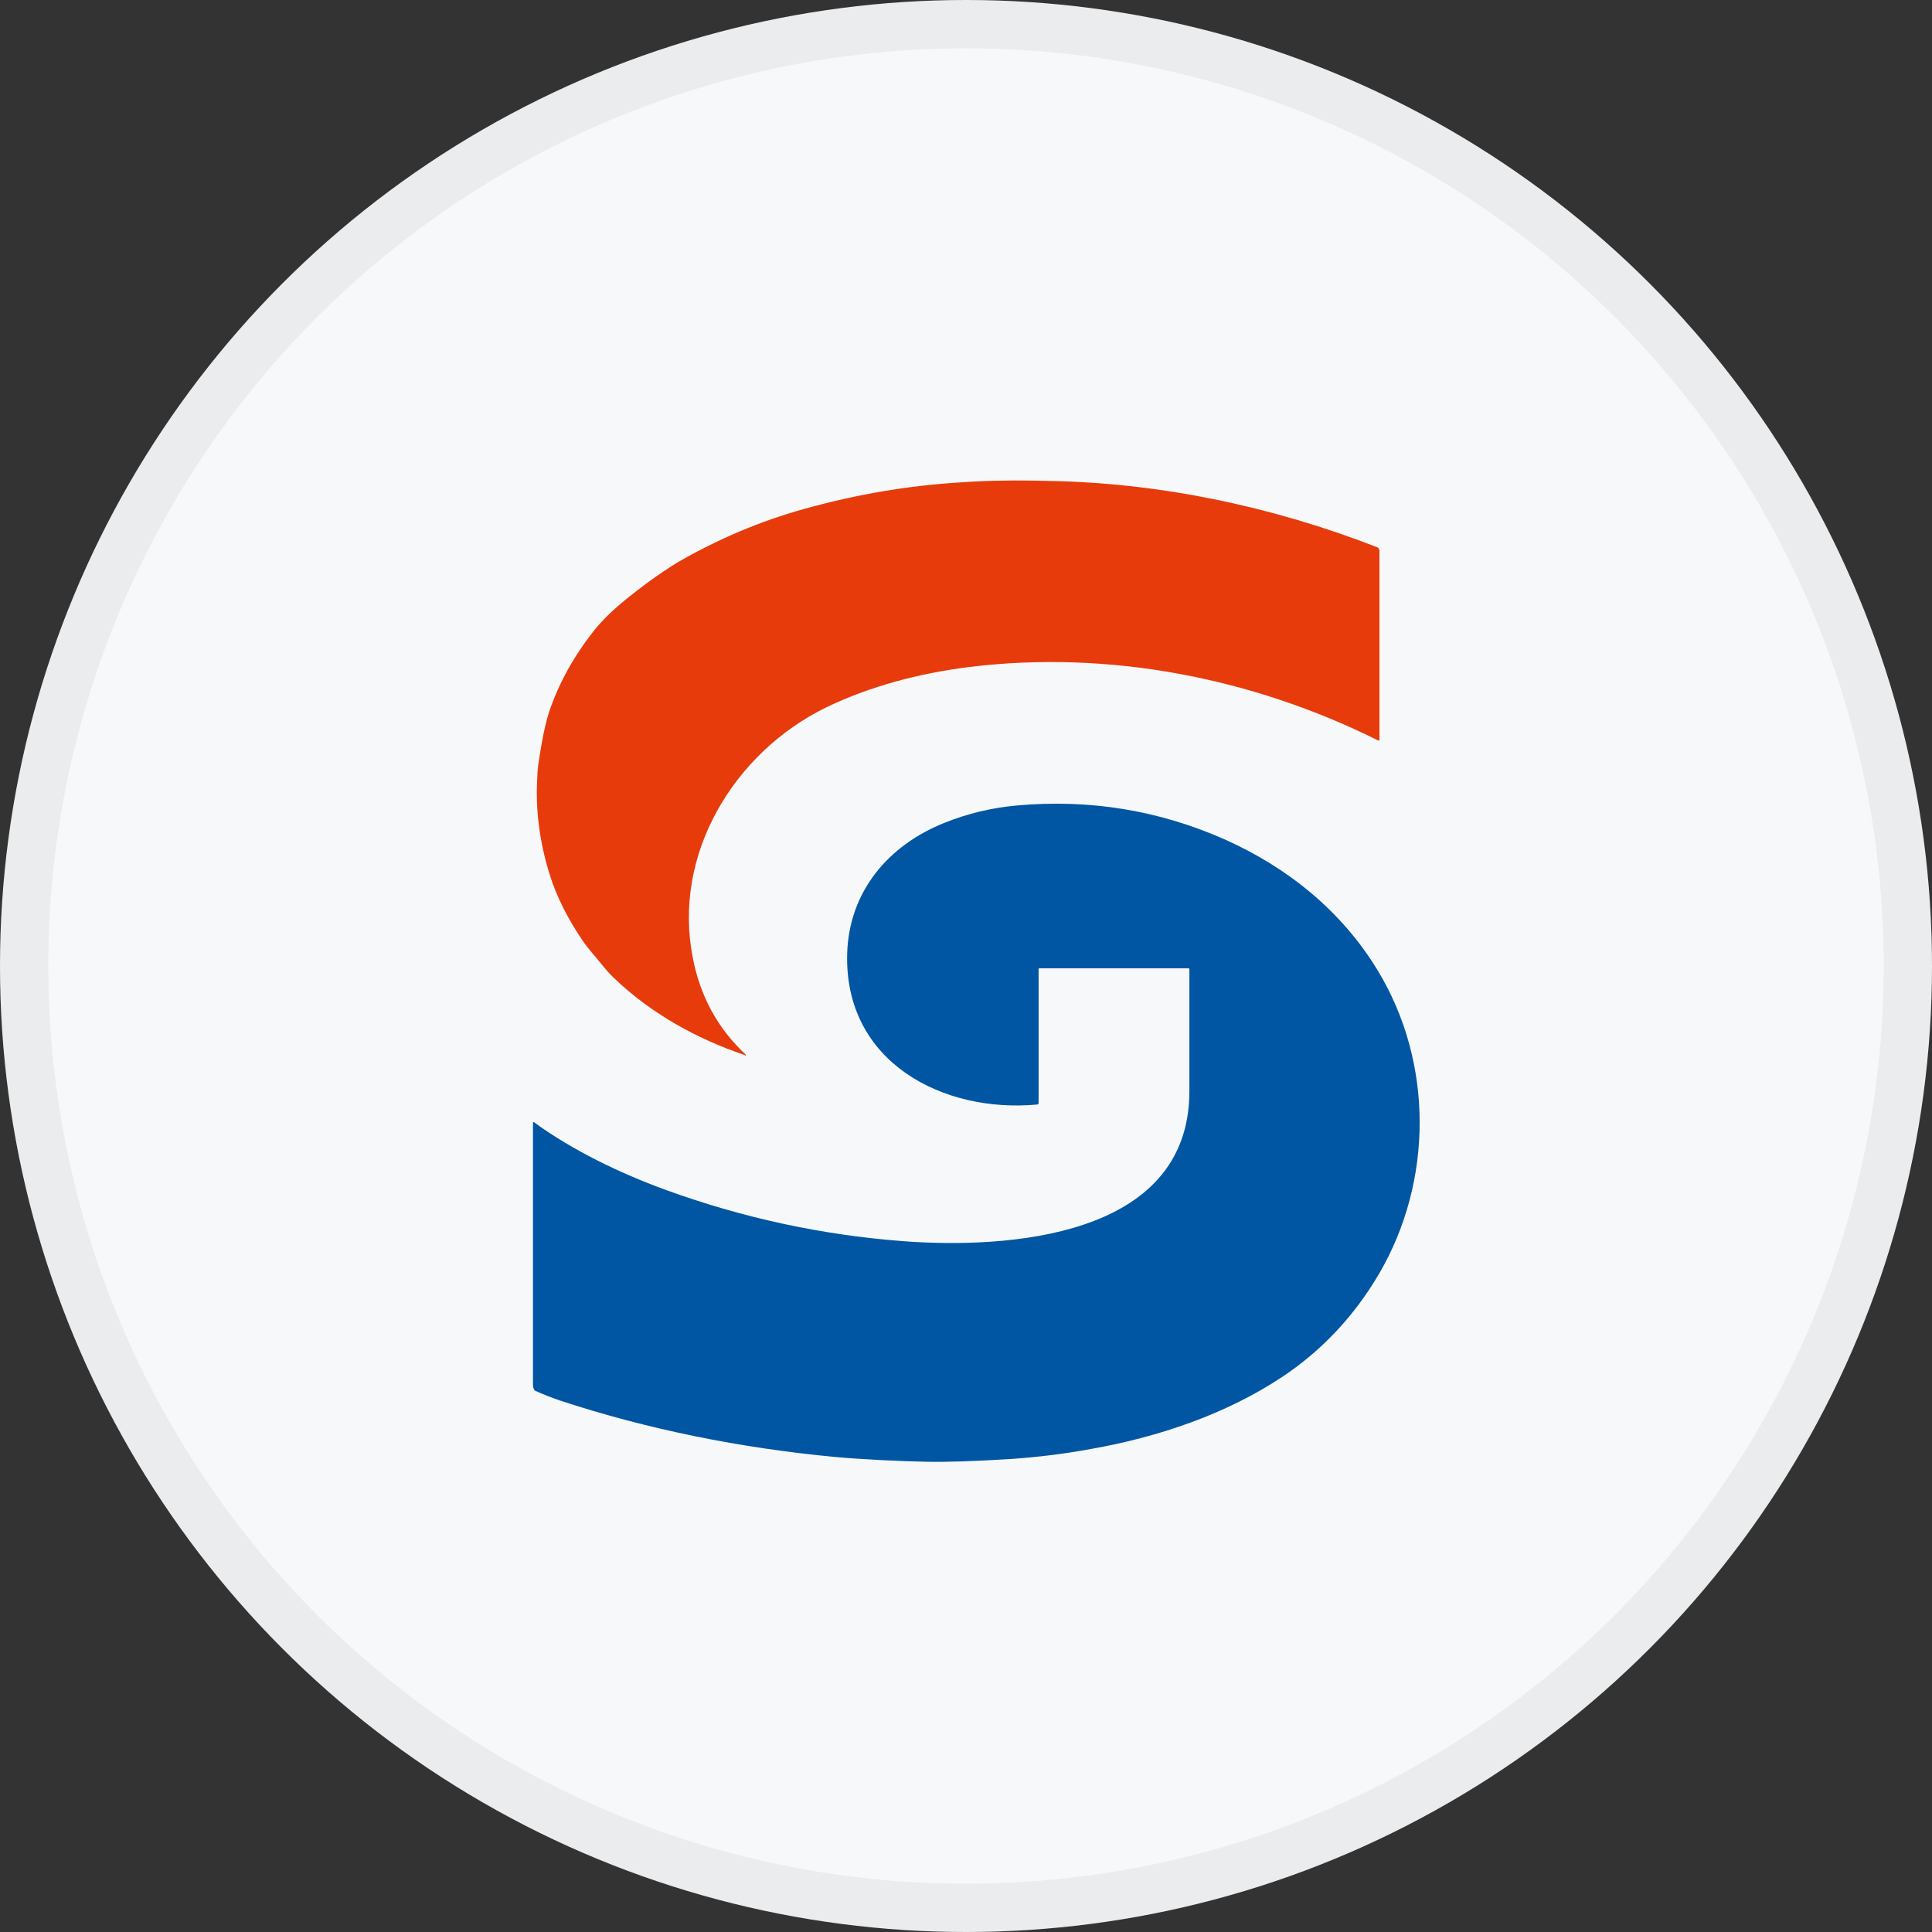 <svg width="40" height="40" viewBox="0 0 40 40" fill="none" xmlns="http://www.w3.org/2000/svg">
<rect x="0" y="0" width="40" height="40" fill="#333333" stroke="none"/>
<circle cx="20" cy="20" r="20" fill="#F6F8FA"/>
<g clip-path="url(#clip0_34030_59895)">
<path d="M15.423 21.845C14.419 21.507 13.469 20.978 12.7 20.238C12.546 20.092 12.41 19.9 12.257 19.727C12.202 19.663 12.148 19.59 12.085 19.508C11.759 19.033 11.524 18.567 11.379 18.102C11.171 17.435 11.08 16.75 11.126 16.056C11.126 15.919 11.162 15.7 11.216 15.39C11.261 15.125 11.316 14.906 11.37 14.733C11.578 14.13 11.877 13.591 12.293 13.062C12.6 12.678 12.962 12.395 13.451 12.03C13.641 11.893 13.831 11.765 14.039 11.637C14.862 11.163 15.74 10.788 16.663 10.533C17.748 10.231 18.834 10.049 19.92 9.985C20.454 9.948 21.042 9.939 21.693 9.957C24.018 9.994 26.344 10.487 28.506 11.327C28.542 11.336 28.56 11.373 28.56 11.409V15.317C28.56 15.317 28.551 15.335 28.542 15.335C25.928 14.03 22.951 13.454 20.065 13.81C19.042 13.938 18.02 14.203 17.097 14.65C15.197 15.582 13.912 17.691 14.347 19.846C14.5 20.631 14.862 21.297 15.441 21.836C15.441 21.836 15.441 21.845 15.441 21.854C15.441 21.854 15.441 21.854 15.432 21.854L15.423 21.845Z" fill="#E73B0C"/>
<path d="M11.035 23.242C11.035 23.242 11.035 23.224 11.053 23.233C11.867 23.826 12.845 24.292 13.768 24.63C15.369 25.214 17.016 25.57 18.707 25.698C20.816 25.854 24.616 25.643 24.625 22.603C24.625 21.717 24.625 20.877 24.625 20.065C24.625 20.056 24.616 20.047 24.607 20.047H21.521C21.521 20.047 21.503 20.047 21.503 20.065V22.84C21.503 22.84 21.494 22.868 21.476 22.868C19.522 23.05 17.477 21.991 17.54 19.745C17.577 18.458 18.391 17.499 19.558 17.034C20.038 16.842 20.535 16.723 21.051 16.677C22.562 16.54 24 16.778 25.358 17.38C26.669 17.965 27.782 18.869 28.524 20.092C29.682 22 29.673 24.456 28.551 26.374C28.036 27.25 27.366 27.963 26.543 28.51C25.385 29.277 23.991 29.752 22.589 29.999C22.001 30.108 21.44 30.172 20.897 30.209C20.155 30.254 19.585 30.273 19.178 30.264C18.68 30.254 17.857 30.218 17.269 30.163C15.342 29.98 13.415 29.597 11.587 28.994C11.433 28.94 11.261 28.876 11.08 28.794C11.062 28.784 11.035 28.739 11.035 28.684V23.233V23.242Z" fill="#0056A2"/>
</g>
<circle cx="20" cy="20" r="19.5" stroke="black" stroke-opacity="0.05"/>
<defs>
<clipPath id="clip0_34030_59895">
<rect width="19" height="21" fill="white" transform="translate(11.035 9.948)"/>
</clipPath>
</defs>
</svg>
